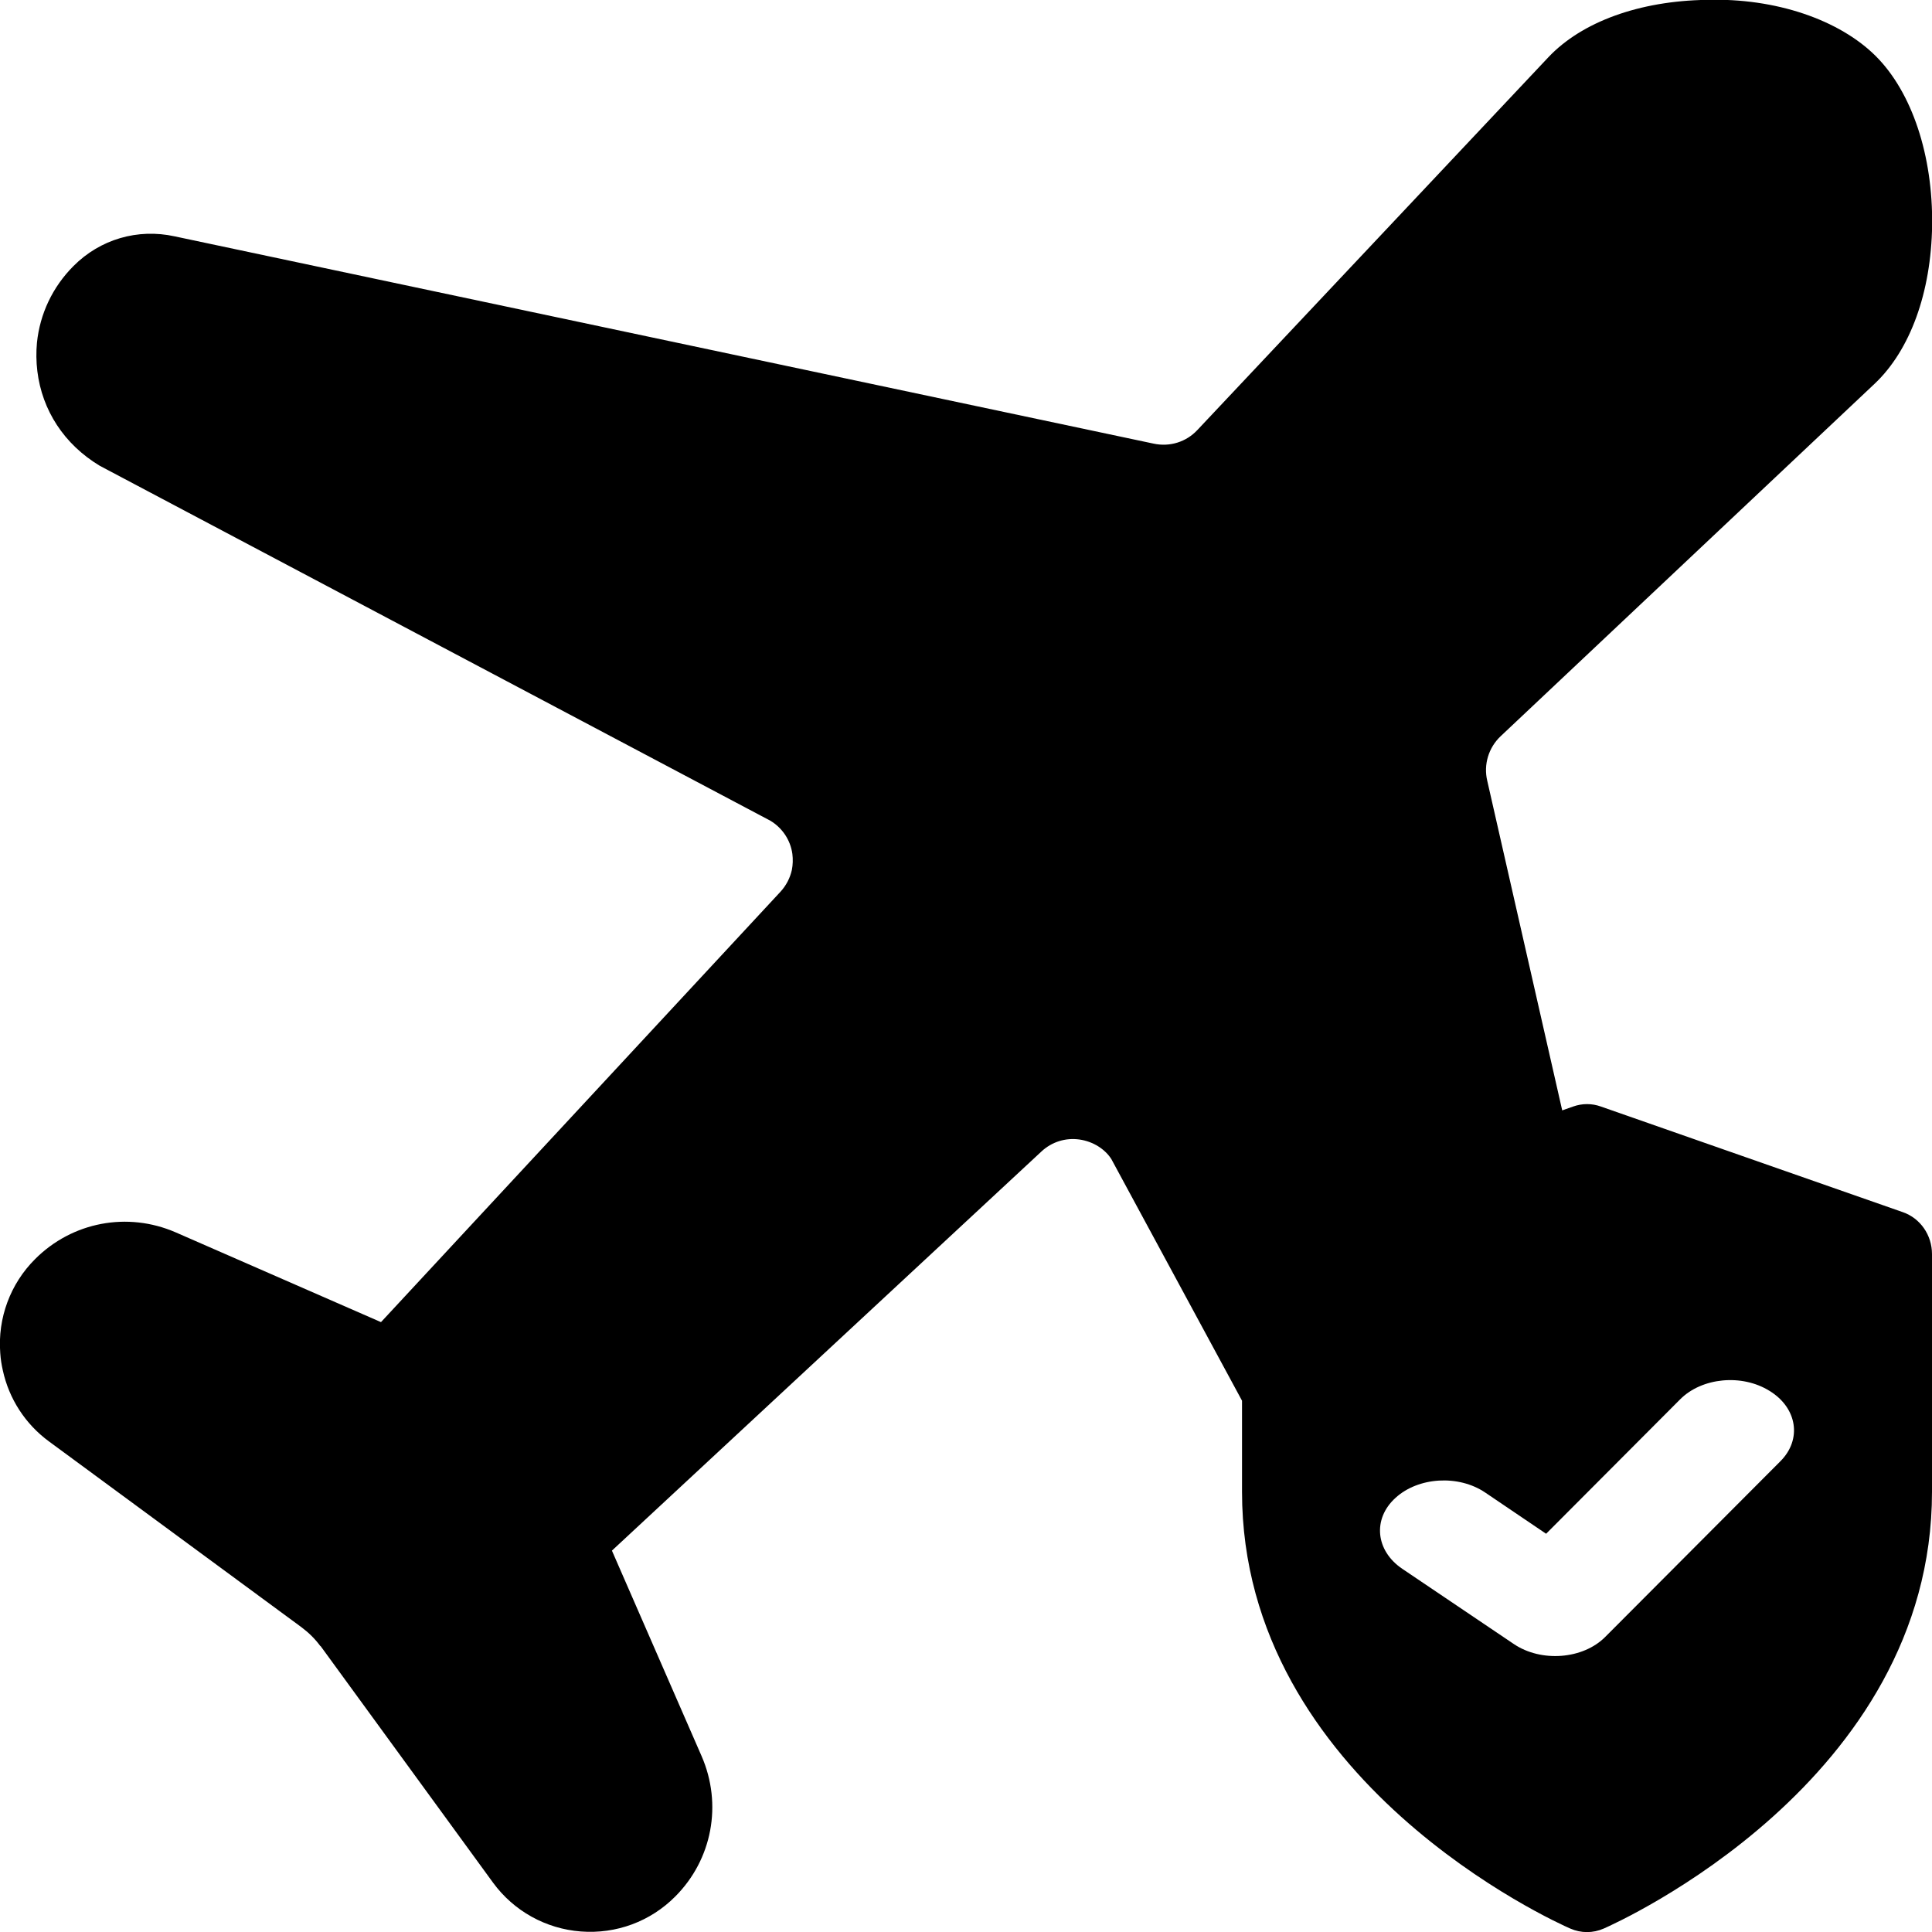 <svg width="15" height="15" viewBox="0 0 15 15" fill="none" xmlns="http://www.w3.org/2000/svg">
<path fill-rule="evenodd" clip-rule="evenodd" d="M4.51 14.996C4.237 14.975 3.989 14.837 3.828 14.617L2.492 12.784L2.488 12.779L2.487 12.78C2.447 12.725 2.397 12.676 2.341 12.634L0.38 11.191C0.196 11.056 0.07 10.86 0.022 10.64C0.012 10.596 0.005 10.552 0.002 10.506C-0.019 10.234 0.08 9.967 0.273 9.775C0.562 9.486 0.991 9.406 1.364 9.568L2.958 10.265L6.06 6.923C6.104 6.875 6.134 6.817 6.148 6.754C6.156 6.714 6.157 6.672 6.152 6.63C6.137 6.522 6.074 6.428 5.981 6.372L0.774 3.616C0.497 3.449 0.327 3.185 0.29 2.882C0.281 2.808 0.28 2.733 0.287 2.66C0.31 2.437 0.408 2.228 0.571 2.065C0.777 1.858 1.069 1.772 1.356 1.835L8.955 3.444C9.082 3.472 9.211 3.431 9.297 3.338L12.021 0.445C12.281 0.169 12.729 0.007 13.249 -0.001C13.789 -0.017 14.282 0.155 14.564 0.436C14.845 0.717 15.008 1.209 15.001 1.751C14.993 2.271 14.831 2.718 14.555 2.979L11.652 5.715C11.557 5.804 11.517 5.937 11.547 6.062L12.129 8.621L12.214 8.591C12.284 8.566 12.36 8.566 12.429 8.591L14.773 9.411C14.909 9.458 15 9.589 15 9.737V11.582C15 13.833 12.556 14.927 12.452 14.973C12.368 15.01 12.275 15.01 12.191 14.973C12.087 14.928 9.643 13.833 9.643 11.582V10.875L8.629 9C8.58 8.922 8.487 8.862 8.38 8.847C8.272 8.832 8.166 8.866 8.087 8.939L4.751 12.039L5.447 13.634C5.61 14.008 5.53 14.437 5.242 14.725C5.05 14.918 4.785 15.017 4.51 14.996ZM12.463 12.709L13.823 11.345C13.992 11.176 13.954 10.931 13.739 10.799C13.524 10.665 13.214 10.695 13.045 10.864L12.004 11.908L11.531 11.588C11.324 11.448 11.011 11.467 10.834 11.63C10.655 11.793 10.68 12.04 10.887 12.18L11.753 12.764C11.966 12.908 12.29 12.883 12.463 12.709Z" fill="currentColor"/>
</svg>
